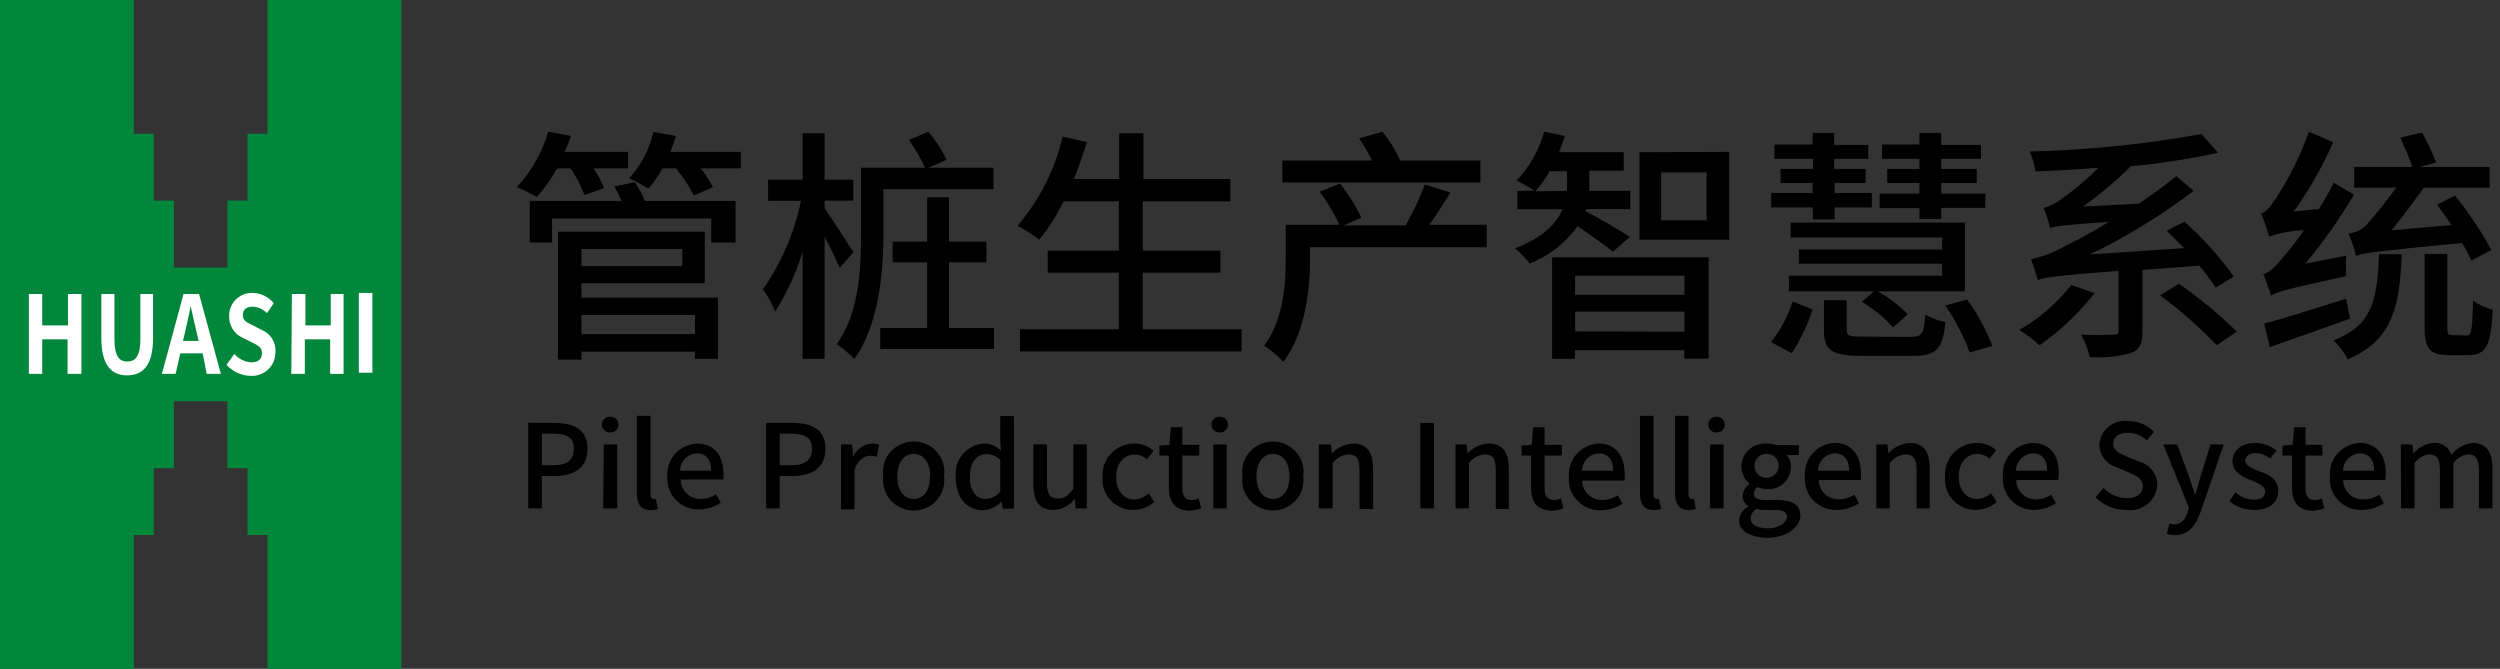 <svg viewBox="0 0 157 42" fill="none" xmlns="http://www.w3.org/2000/svg">
  <rect x="0" y="0" width="157" height="42" fill="#333333" stroke="none"/>
  <g clip-path="url(#clip0_127_946)">
    <path
      d="M34.98 10.577C34.63 11.223 34.202 11.825 33.706 12.37C33.305 12.134 32.886 11.927 32.455 11.752C33.377 10.759 34.054 9.568 34.431 8.273L35.858 8.536C35.746 8.878 35.613 9.212 35.461 9.538H39.445V10.577H37.27C37.538 10.964 37.763 11.378 37.941 11.812L36.705 12.249C36.482 11.662 36.193 11.101 35.843 10.577H34.98ZM39.864 11.443C40.12 11.81 40.332 12.204 40.498 12.618H46.191V15.231H44.664V13.725H34.668V15.231H33.271V12.618H39.04C38.895 12.309 38.743 11.986 38.582 11.707L39.864 11.443ZM36.514 18.695H45.084V22.536H43.642V22.084H36.514V22.581H35.042V14.553H44.26V17.784H36.514V18.695ZM36.514 15.638V16.715H42.848V15.638H36.514ZM36.514 19.78V20.985H43.642V19.78H36.514ZM46.526 9.538V10.577H44.008C44.3 10.944 44.555 11.337 44.771 11.752L43.566 12.279C43.265 11.669 42.891 11.098 42.452 10.577H41.612C41.354 11.031 41.05 11.457 40.704 11.85C40.327 11.599 39.928 11.379 39.513 11.195C40.261 10.367 40.786 9.368 41.04 8.288L42.452 8.536C42.356 8.878 42.236 9.213 42.093 9.538H46.526Z"
      fill="currentColor" />
    <path
      d="M52.738 16.828C52.532 16.361 52.158 15.57 51.785 14.862V22.536H50.403V15.804C50.002 17.129 49.422 18.396 48.679 19.569C48.478 19.073 48.222 18.601 47.916 18.161C49.079 16.487 49.892 14.6 50.304 12.611H48.236V11.285H50.403V8.363H51.785V11.285H53.586V12.603H51.785V13.085C52.189 13.642 53.311 15.42 53.601 15.834L52.738 16.828ZM55.478 14.787C55.478 17.046 55.196 20.413 53.647 22.551C53.321 22.197 52.951 21.883 52.548 21.617C53.959 19.66 54.074 16.843 54.074 14.772V10.532H58.088C57.808 9.92 57.471 9.335 57.081 8.785L58.302 8.273C58.761 8.807 59.146 9.4 59.446 10.035L58.317 10.532H62.392V11.88H55.478V14.787ZM62.422 20.601V21.919H55.28V20.601H58.225V16.474H56.058V15.171H58.225V12.385H59.599V15.171H61.949V16.474H59.599V20.601H62.422Z"
      fill="currentColor" />
    <path
      d="M77.975 20.676V22.069H64.055V20.676H70.259V17.122H65.795V15.743H70.259V12.648H66.795C66.374 13.5 65.862 14.306 65.269 15.05C64.84 14.72 64.38 14.43 63.895 14.184C65.279 12.566 66.253 10.645 66.734 8.581L68.26 8.92C68.023 9.673 67.741 10.502 67.444 11.24H70.282V8.363H71.809V11.24H77.265V12.648H71.763V15.743H76.639V17.122H71.763V20.676H77.975Z"
      fill="currentColor" />
    <path
      d="M93.367 15.525H82.271V16.278C82.271 18.146 81.989 20.902 80.592 22.725C80.236 22.336 79.831 21.994 79.386 21.708C80.607 20.081 80.745 17.837 80.745 16.248V14.117H84.118C83.775 13.386 83.361 12.69 82.881 12.038L84.148 11.526C84.681 12.185 85.134 12.903 85.499 13.665L84.385 14.154H88.269C88.746 13.335 89.15 12.476 89.475 11.586L91.093 12.091C90.635 12.791 90.184 13.544 89.757 14.117H93.367V15.525ZM92.97 11.458H80.531V10.08H86.155C85.93 9.593 85.662 9.127 85.354 8.687L86.827 8.273C87.267 8.831 87.641 9.437 87.941 10.08H92.97V11.458Z"
      fill="currentColor" />
    <path
      d="M101.296 15.804C100.838 15.435 99.823 14.704 99.067 14.2C98.319 15.257 97.274 16.077 96.061 16.557C95.802 16.192 95.491 15.867 95.137 15.593C96.953 14.9 97.77 14.004 98.129 13.138H95.29V11.986H96.358C96.004 11.741 95.632 11.525 95.244 11.338C96.067 10.472 96.659 9.419 96.969 8.273L98.274 8.536C98.159 8.89 98.037 9.214 97.907 9.56H101.967V10.72H99.808V11.518C99.808 11.677 99.808 11.827 99.808 11.986H102.379V13.13H99.609L99.563 13.266C100.204 13.575 101.929 14.584 102.349 14.877L101.296 15.804ZM98.411 11.986C98.411 11.812 98.411 11.662 98.411 11.504V10.75H97.32C97.071 11.207 96.766 11.632 96.412 12.016L98.411 11.986ZM97.472 16.158H107.301V22.521H105.775V21.994H98.907V22.536H97.472V16.158ZM98.915 17.31V18.515H105.783V17.31H98.915ZM105.783 20.834V19.569H98.915V20.812L105.783 20.834ZM108.591 9.538V15.05H102.959V9.56L108.591 9.538ZM107.172 10.826H104.318V13.838H107.172V10.826Z"
      fill="currentColor" />
    <path
      d="M111.216 21.482C111.822 20.718 112.285 19.853 112.582 18.929L113.834 19.441C113.516 20.404 113.075 21.323 112.521 22.175L111.216 21.482ZM113.834 13.025H111.232V12.121H113.834V11.488H111.819V10.607H113.857V9.975H111.438V9.078H113.834V8.348H115.185V9.101H117.329V9.975H115.185V10.607H117.161V11.488H115.215V12.121H117.55V13.025H115.215V13.778H113.864L113.834 13.025ZM123.396 18.296H117.924C118.617 18.686 119.252 19.171 119.809 19.735L118.886 20.555C118.319 19.927 117.657 19.389 116.924 18.959L117.688 18.296H112.346V17.31H121.969V16.557H112.971V15.668H121.969V14.915H112.453V13.981H123.396V18.296ZM119.992 21.158C120.702 21.158 120.824 20.985 120.908 19.765C121.304 19.982 121.731 20.14 122.175 20.232C121.999 21.949 121.579 22.348 120.122 22.348H116.94C115.009 22.348 114.544 21.994 114.544 20.721V18.854H115.971V20.691C115.971 21.098 116.123 21.143 117.031 21.143L119.992 21.158ZM120.542 13.07H118.039V12.159H120.542V11.488H118.519V10.607H120.542V9.975H118.191V9.078H120.542V8.348H121.908V9.101H124.403V9.975H121.908V10.607H124.136V11.488H121.908V12.159H124.678V13.055H121.908V13.748H120.542V13.07ZM123.541 18.816C124.192 19.714 124.723 20.691 125.12 21.723L123.693 22.137C123.309 21.095 122.796 20.104 122.167 19.185L123.541 18.816Z"
      fill="currentColor" />
    <path
      d="M131.546 18.402C130.561 19.658 129.393 20.765 128.081 21.685C127.692 21.324 127.268 21.001 126.814 20.721C128.073 19.994 129.179 19.035 130.073 17.897L131.546 18.402ZM134.545 16.948V20.834C134.545 21.587 134.369 21.979 133.782 22.19C132.954 22.405 132.095 22.484 131.241 22.423C131.13 21.93 130.944 21.455 130.691 21.015C131.37 21.05 132.05 21.05 132.729 21.015C132.98 21.015 133.042 20.955 133.042 20.774V17.009C129.081 17.317 128.463 17.408 127.982 17.581C127.906 17.332 127.7 16.662 127.547 16.278C128.306 16.111 129.035 15.829 129.707 15.442C130.64 14.987 131.55 14.484 132.431 13.936C129.585 14.124 129.081 14.2 128.753 14.32C128.641 13.89 128.504 13.468 128.341 13.055C128.765 12.942 129.161 12.742 129.501 12.467C130.317 11.887 131.083 11.239 131.79 10.532C130.424 10.645 129.096 10.72 127.829 10.765C127.768 10.334 127.645 9.913 127.463 9.515C131.084 9.43 134.692 9.062 138.254 8.416L139.291 9.591C137.487 9.984 135.66 10.268 133.82 10.442C132.886 11.361 131.881 12.207 130.813 12.972L134.324 12.791C135.125 12.249 135.934 11.662 136.674 11.059L137.765 11.985C135.732 13.529 133.546 14.867 131.241 15.977L137.17 15.585C136.788 15.201 136.407 14.832 136.071 14.493L137.185 13.921C138.345 14.953 139.384 16.11 140.284 17.37L139.139 18.063C138.832 17.578 138.487 17.117 138.109 16.685L134.545 16.948ZM136.834 17.814C138.13 18.717 139.348 19.725 140.474 20.827L139.208 21.678C138.12 20.535 136.932 19.49 135.659 18.552L136.834 17.814Z"
      fill="currentColor" />
    <path
      d="M147.35 16.052C147.303 16.48 147.303 16.912 147.35 17.34C143.534 18.168 142.962 18.342 142.619 18.56C142.481 18.102 142.318 17.652 142.13 17.212C142.489 17.137 142.848 16.783 143.336 16.21C143.818 15.652 144.269 15.069 144.687 14.463C143.942 14.48 143.205 14.615 142.504 14.862C142.368 14.366 142.195 13.88 141.985 13.409C142.283 13.334 142.581 12.987 142.916 12.482C143.773 11.163 144.472 9.751 145 8.273L146.526 8.935C145.852 10.464 145.021 11.92 144.046 13.281L145.618 13.13C145.963 12.597 146.277 12.043 146.556 11.473L147.823 12.226C146.93 13.752 145.909 15.2 144.771 16.557L147.35 16.052ZM147.579 20.013C145.839 20.646 143.977 21.294 142.55 21.791L142.191 20.322C143.489 19.983 145.435 19.351 147.335 18.763L147.579 20.013ZM150.83 15.962C150.7 19.298 150.25 21.361 147.442 22.566C147.214 22.123 146.912 21.721 146.549 21.377C149.006 20.428 149.288 18.808 149.403 15.962H150.83ZM155.203 16.361C155.031 15.983 154.838 15.616 154.623 15.261C149.121 15.789 148.411 15.886 147.961 16.067C147.84 15.591 147.682 15.126 147.487 14.674C147.877 14.619 148.243 14.454 148.541 14.2C149.235 13.433 149.882 12.625 150.479 11.782H147.846V10.487H151.501C151.326 9.975 151.013 9.229 150.738 8.642L152.104 8.318C152.439 8.923 152.732 9.549 152.982 10.193L151.997 10.487H156.347V11.782H152.226C151.601 12.633 150.838 13.672 150.189 14.463L153.951 14.132C153.638 13.687 153.341 13.236 153.043 12.851L154.172 12.279C155.034 13.352 155.8 14.495 156.462 15.698L155.203 16.361ZM154.92 21.075C155.203 21.075 155.264 20.752 155.309 18.884C155.685 19.143 156.103 19.337 156.546 19.456C156.439 21.715 156.111 22.303 155.019 22.303H153.791C152.585 22.303 152.265 21.881 152.265 20.586V15.947H153.692V20.556C153.692 20.985 153.737 21.045 154.02 21.045L154.92 21.075Z"
      fill="currentColor" />
    <path
      d="M33.172 26.558H34.82C36.034 26.558 36.896 26.965 36.896 28.177C36.896 29.39 36.034 29.894 34.851 29.894H34.027V31.927H33.172V26.558ZM34.744 29.216C35.621 29.216 36.034 28.885 36.034 28.177C36.034 27.469 35.606 27.236 34.744 27.236H34.027V29.216H34.744Z"
      fill="currentColor" />
    <path
      d="M37.796 26.663C37.796 26.595 37.81 26.527 37.838 26.464C37.866 26.401 37.906 26.345 37.957 26.298C38.008 26.251 38.068 26.215 38.134 26.193C38.199 26.17 38.269 26.161 38.338 26.166C38.472 26.166 38.6 26.219 38.694 26.312C38.789 26.405 38.842 26.531 38.842 26.663C38.842 26.795 38.789 26.922 38.694 27.015C38.6 27.108 38.472 27.16 38.338 27.16C38.269 27.166 38.199 27.157 38.134 27.134C38.068 27.111 38.008 27.075 37.957 27.029C37.906 26.982 37.866 26.925 37.838 26.863C37.81 26.8 37.796 26.732 37.796 26.663ZM37.919 27.913H38.758V31.927H37.88L37.919 27.913Z"
      fill="currentColor" />
    <path
      d="M39.994 30.986V26.113H40.849V31.031C40.849 31.257 40.948 31.332 41.055 31.332H41.192L41.307 31.965C41.159 32.014 41.004 32.037 40.849 32.033C40.231 32.025 39.994 31.619 39.994 30.986Z"
      fill="currentColor" />
    <path
      d="M41.91 29.924C41.892 29.668 41.926 29.41 42.01 29.167C42.094 28.924 42.226 28.699 42.399 28.506C42.571 28.314 42.781 28.157 43.015 28.045C43.249 27.933 43.504 27.867 43.764 27.853C44.848 27.853 45.428 28.606 45.428 29.713C45.44 29.846 45.44 29.98 45.428 30.112H42.749C42.747 30.274 42.778 30.435 42.84 30.585C42.903 30.735 42.995 30.871 43.112 30.985C43.229 31.099 43.368 31.188 43.52 31.248C43.673 31.308 43.836 31.336 44.001 31.332C44.346 31.333 44.684 31.231 44.97 31.039L45.267 31.566C44.863 31.841 44.385 31.991 43.894 31.995C43.622 31.999 43.353 31.947 43.103 31.843C42.853 31.738 42.627 31.584 42.441 31.39C42.254 31.195 42.111 30.964 42.019 30.712C41.928 30.459 41.891 30.191 41.91 29.924ZM44.664 29.562C44.664 28.87 44.344 28.471 43.749 28.471C43.467 28.486 43.202 28.608 43.008 28.811C42.815 29.015 42.709 29.284 42.711 29.562H44.664Z"
      fill="currentColor" />
    <path
      d="M48.114 26.558H49.762C50.975 26.558 51.838 26.965 51.838 28.177C51.838 29.39 50.975 29.894 49.785 29.894H48.968V31.927H48.114V26.558ZM49.709 29.216C50.579 29.216 50.991 28.885 50.991 28.177C50.991 27.469 50.541 27.236 49.678 27.236H48.968V29.216H49.709Z"
      fill="currentColor" />
    <path
      d="M52.815 27.913H53.509L53.578 28.666C53.681 28.439 53.844 28.243 54.051 28.099C54.258 27.956 54.501 27.871 54.753 27.853C54.91 27.844 55.067 27.873 55.211 27.936L55.058 28.689C54.928 28.643 54.791 28.62 54.654 28.621C54.318 28.621 53.891 28.847 53.661 29.487V31.988H52.815V27.913Z"
      fill="currentColor" />
    <path
      d="M55.47 29.924C55.427 29.652 55.445 29.375 55.521 29.11C55.597 28.846 55.73 28.601 55.912 28.392C56.093 28.183 56.318 28.016 56.571 27.901C56.824 27.786 57.099 27.726 57.378 27.726C57.657 27.726 57.932 27.786 58.185 27.901C58.438 28.016 58.663 28.183 58.844 28.392C59.026 28.601 59.159 28.846 59.235 29.11C59.311 29.375 59.328 29.652 59.286 29.924C59.32 30.191 59.296 30.463 59.216 30.72C59.136 30.978 59.001 31.215 58.821 31.418C58.64 31.62 58.418 31.782 58.169 31.892C57.921 32.003 57.651 32.061 57.378 32.061C57.105 32.061 56.835 32.003 56.586 31.892C56.338 31.782 56.116 31.62 55.935 31.418C55.755 31.215 55.62 30.978 55.54 30.72C55.46 30.463 55.436 30.191 55.47 29.924ZM58.423 29.924C58.423 29.073 58.027 28.508 57.386 28.508C56.745 28.508 56.348 29.073 56.348 29.924C56.348 30.775 56.745 31.332 57.386 31.332C58.027 31.332 58.401 30.775 58.401 29.924H58.423Z"
      fill="currentColor" />
    <path
      d="M60.019 29.924C59.994 29.675 60.02 29.423 60.095 29.184C60.17 28.944 60.293 28.722 60.455 28.529C60.617 28.337 60.817 28.178 61.042 28.062C61.267 27.946 61.513 27.875 61.766 27.853C61.969 27.853 62.17 27.893 62.358 27.971C62.545 28.048 62.715 28.162 62.857 28.305L62.819 27.635V26.129H63.674V31.942H62.979L62.903 31.491C62.752 31.655 62.57 31.788 62.367 31.882C62.164 31.977 61.944 32.03 61.72 32.04C60.69 32.025 60.019 31.257 60.019 29.924ZM62.819 30.866V28.878C62.702 28.762 62.563 28.67 62.409 28.608C62.256 28.546 62.092 28.515 61.926 28.516C61.362 28.516 60.904 29.043 60.904 29.917C60.904 30.79 61.262 31.332 61.896 31.332C62.075 31.328 62.252 31.284 62.412 31.204C62.572 31.123 62.711 31.007 62.819 30.866Z"
      fill="currentColor" />
    <path
      d="M64.895 30.436V27.913H65.75V30.338C65.75 31.031 65.948 31.302 66.429 31.302C66.91 31.302 67.062 31.122 67.406 30.7V27.913H68.253V31.927H67.558L67.49 31.325C67.338 31.535 67.139 31.707 66.909 31.829C66.678 31.95 66.423 32.017 66.162 32.025C65.269 32.025 64.895 31.46 64.895 30.436Z"
      fill="currentColor" />
    <path
      d="M69.245 29.924C69.23 29.656 69.271 29.388 69.366 29.136C69.46 28.884 69.606 28.654 69.794 28.46C69.982 28.266 70.208 28.112 70.459 28.008C70.71 27.903 70.979 27.851 71.251 27.853C71.693 27.852 72.118 28.017 72.442 28.312L72.022 28.855C71.922 28.756 71.803 28.677 71.672 28.624C71.541 28.571 71.401 28.544 71.259 28.546C70.58 28.546 70.091 29.111 70.091 29.962C70.091 30.813 70.557 31.37 71.236 31.37C71.576 31.351 71.897 31.209 72.137 30.971L72.488 31.528C72.123 31.845 71.654 32.022 71.168 32.025C70.897 32.027 70.629 31.972 70.381 31.864C70.133 31.756 69.911 31.598 69.729 31.399C69.548 31.201 69.411 30.967 69.327 30.713C69.244 30.459 69.215 30.19 69.245 29.924Z"
      fill="currentColor" />
    <path
      d="M73.404 30.617V28.606H72.809V27.981L73.442 27.936L73.534 26.829H74.251V27.936H75.312V28.606H74.251V30.647C74.251 31.129 74.419 31.4 74.846 31.4C74.996 31.397 75.143 31.366 75.281 31.31L75.434 31.927C75.189 32.016 74.931 32.067 74.671 32.078C73.717 32.025 73.404 31.46 73.404 30.617Z"
      fill="currentColor" />
    <path
      d="M76.075 26.663C76.075 26.595 76.089 26.527 76.116 26.464C76.144 26.401 76.185 26.345 76.236 26.298C76.286 26.251 76.347 26.215 76.412 26.193C76.478 26.17 76.547 26.161 76.617 26.166C76.75 26.166 76.878 26.219 76.973 26.312C77.067 26.405 77.12 26.531 77.12 26.663C77.12 26.795 77.067 26.922 76.973 27.015C76.878 27.108 76.75 27.16 76.617 27.16C76.547 27.166 76.478 27.157 76.412 27.134C76.347 27.111 76.286 27.075 76.236 27.029C76.185 26.982 76.144 26.925 76.116 26.863C76.089 26.8 76.075 26.732 76.075 26.663ZM76.197 27.913H77.036V31.927H76.197V27.913Z"
      fill="currentColor" />
    <path
      d="M78.028 29.924C77.986 29.652 78.003 29.375 78.079 29.11C78.155 28.846 78.288 28.601 78.47 28.392C78.651 28.183 78.876 28.016 79.129 27.901C79.382 27.786 79.657 27.726 79.936 27.726C80.215 27.726 80.49 27.786 80.743 27.901C80.996 28.016 81.221 28.183 81.402 28.392C81.584 28.601 81.717 28.846 81.793 29.11C81.869 29.375 81.887 29.652 81.844 29.924C81.878 30.191 81.855 30.463 81.774 30.72C81.694 30.978 81.559 31.215 81.379 31.418C81.198 31.62 80.976 31.782 80.728 31.892C80.479 32.003 80.209 32.061 79.936 32.061C79.663 32.061 79.393 32.003 79.144 31.892C78.896 31.782 78.674 31.62 78.493 31.418C78.313 31.215 78.178 30.978 78.098 30.72C78.018 30.463 77.994 30.191 78.028 29.924ZM80.981 29.924C80.981 29.073 80.585 28.508 79.944 28.508C79.303 28.508 78.906 29.073 78.906 29.924C78.906 30.775 79.303 31.332 79.944 31.332C80.585 31.332 80.981 30.775 80.981 29.924Z"
      fill="currentColor" />
    <path
      d="M82.82 27.913H83.583L83.652 28.471C83.821 28.286 84.025 28.136 84.253 28.03C84.481 27.924 84.728 27.864 84.98 27.853C85.842 27.853 86.231 28.418 86.231 29.442V31.965H85.377V29.502C85.377 28.809 85.171 28.531 84.69 28.531C84.494 28.549 84.304 28.607 84.132 28.702C83.959 28.797 83.809 28.925 83.69 29.081V31.927H82.82V27.913Z"
      fill="currentColor" />
    <path d="M89.2 26.558H90.055V31.927H89.2V26.558Z" fill="currentColor" />
    <path
      d="M91.406 27.913H92.1L92.169 28.471C92.338 28.285 92.544 28.135 92.773 28.029C93.003 27.923 93.251 27.863 93.504 27.853C94.367 27.853 94.756 28.418 94.756 29.442V31.965H93.932V29.502C93.932 28.809 93.726 28.531 93.245 28.531C93.05 28.549 92.861 28.607 92.689 28.701C92.519 28.796 92.37 28.925 92.253 29.081V31.927H91.406V27.913Z"
      fill="currentColor" />
    <path
      d="M96.152 30.617V28.606H95.557V27.981L96.191 27.936L96.282 26.829H96.999V27.936H98.083V28.606H96.999V30.647C96.999 31.129 97.167 31.4 97.595 31.4C97.744 31.397 97.892 31.366 98.03 31.31L98.182 31.927C97.937 32.016 97.68 32.067 97.419 32.078C96.465 32.025 96.152 31.46 96.152 30.617Z"
      fill="currentColor" />
    <path
      d="M98.525 29.924C98.509 29.668 98.543 29.412 98.627 29.17C98.711 28.927 98.843 28.703 99.014 28.511C99.186 28.319 99.394 28.162 99.627 28.049C99.86 27.936 100.113 27.869 100.372 27.853C101.448 27.853 102.028 28.606 102.028 29.751C102.043 29.894 102.043 30.037 102.028 30.18H99.365C99.364 30.343 99.396 30.503 99.459 30.654C99.522 30.803 99.615 30.939 99.733 31.053C99.85 31.167 99.99 31.256 100.143 31.316C100.296 31.375 100.46 31.404 100.624 31.4C100.969 31.399 101.307 31.297 101.593 31.106L101.898 31.619C101.495 31.894 101.016 32.044 100.525 32.048C100.247 32.054 99.971 32.003 99.716 31.896C99.46 31.79 99.23 31.631 99.04 31.43C98.852 31.23 98.708 30.991 98.619 30.732C98.53 30.472 98.498 30.197 98.525 29.924ZM101.311 29.562C101.311 28.87 100.99 28.471 100.403 28.471C100.12 28.486 99.854 28.608 99.659 28.811C99.465 29.014 99.357 29.283 99.357 29.562H101.311Z"
      fill="currentColor" />
    <path
      d="M102.99 30.986V26.113H103.837V31.031C103.837 31.257 103.936 31.332 104.043 31.332H104.188L104.302 31.965C104.155 32.014 104 32.037 103.844 32.033C103.219 32.025 102.99 31.619 102.99 30.986Z"
      fill="currentColor" />
    <path
      d="M105.195 30.986V26.113H106.035V31.031C106.035 31.257 106.142 31.332 106.241 31.332H106.386L106.493 31.965C106.345 32.014 106.19 32.037 106.035 32.033C105.424 32.025 105.195 31.619 105.195 30.986Z"
      fill="currentColor" />
    <path
      d="M107.278 26.663C107.278 26.595 107.292 26.528 107.319 26.466C107.347 26.403 107.386 26.347 107.436 26.301C107.487 26.254 107.546 26.218 107.61 26.195C107.675 26.172 107.744 26.162 107.813 26.166C107.946 26.166 108.074 26.219 108.169 26.312C108.263 26.405 108.316 26.531 108.316 26.663C108.316 26.795 108.263 26.922 108.169 27.015C108.074 27.108 107.946 27.16 107.813 27.16C107.744 27.164 107.675 27.155 107.61 27.131C107.546 27.108 107.487 27.072 107.436 27.026C107.386 26.979 107.347 26.923 107.319 26.861C107.292 26.798 107.278 26.731 107.278 26.663ZM107.393 27.913H108.24V31.927H107.393V27.913Z"
      fill="currentColor" />
    <path
      d="M109.217 32.673C109.229 32.489 109.29 32.31 109.395 32.157C109.5 32.004 109.643 31.88 109.812 31.799C109.696 31.732 109.6 31.634 109.534 31.518C109.469 31.401 109.435 31.27 109.438 31.137C109.449 30.985 109.496 30.839 109.574 30.708C109.652 30.578 109.76 30.467 109.888 30.384C109.726 30.255 109.595 30.092 109.504 29.907C109.413 29.722 109.364 29.52 109.362 29.314C109.359 29.114 109.399 28.915 109.478 28.731C109.557 28.546 109.675 28.38 109.822 28.243C109.97 28.105 110.145 28 110.337 27.933C110.528 27.866 110.731 27.839 110.934 27.853C111.137 27.851 111.338 27.884 111.529 27.951H112.964V28.576H112.201C112.38 28.787 112.475 29.054 112.468 29.329C112.47 29.522 112.431 29.713 112.353 29.89C112.275 30.066 112.16 30.225 112.016 30.355C111.872 30.485 111.702 30.583 111.517 30.644C111.332 30.705 111.136 30.727 110.941 30.707C110.744 30.707 110.549 30.666 110.369 30.587C110.302 30.636 110.247 30.699 110.208 30.772C110.17 30.845 110.149 30.926 110.148 31.009C110.148 31.25 110.316 31.4 110.835 31.4H111.598C112.559 31.4 113.063 31.694 113.063 32.379C113.063 33.065 112.239 33.78 110.934 33.78C109.926 33.727 109.217 33.373 109.217 32.673ZM112.216 32.462C112.216 32.123 111.949 32.025 111.453 32.025H110.835C110.652 32.025 110.471 32.005 110.293 31.965C110.193 32.028 110.109 32.113 110.048 32.214C109.987 32.315 109.95 32.428 109.942 32.545C109.942 32.944 110.354 33.178 111.033 33.178C111.712 33.178 112.216 32.831 112.216 32.462ZM111.705 29.254C111.705 29.054 111.624 28.863 111.481 28.721C111.338 28.58 111.144 28.501 110.941 28.501C110.739 28.501 110.545 28.58 110.402 28.721C110.259 28.863 110.178 29.054 110.178 29.254C110.178 29.454 110.259 29.645 110.402 29.787C110.545 29.928 110.739 30.007 110.941 30.007C111.144 30.007 111.338 29.928 111.481 29.787C111.624 29.645 111.705 29.454 111.705 29.254Z"
      fill="currentColor" />
    <path
      d="M113.345 29.924C113.323 29.664 113.355 29.403 113.437 29.155C113.519 28.907 113.651 28.678 113.825 28.482C113.998 28.285 114.21 28.125 114.448 28.01C114.685 27.896 114.943 27.83 115.207 27.815C116.283 27.815 116.863 28.569 116.863 29.713C116.878 29.856 116.878 30 116.863 30.142H114.223C114.222 30.305 114.254 30.466 114.317 30.616C114.38 30.766 114.473 30.902 114.591 31.016C114.708 31.129 114.847 31.219 115.001 31.278C115.154 31.338 115.317 31.366 115.482 31.363C115.827 31.361 116.165 31.259 116.451 31.069L116.741 31.596C116.337 31.872 115.859 32.021 115.367 32.025C115.09 32.035 114.814 31.986 114.557 31.882C114.3 31.779 114.068 31.622 113.877 31.424C113.686 31.225 113.54 30.989 113.448 30.73C113.356 30.472 113.321 30.197 113.345 29.924ZM116.131 29.563C116.131 28.87 115.81 28.471 115.222 28.471C114.94 28.486 114.674 28.608 114.479 28.811C114.285 29.014 114.177 29.283 114.177 29.563H116.131Z"
      fill="currentColor" />
    <path
      d="M117.833 27.913H118.527L118.596 28.471C118.763 28.278 118.969 28.121 119.2 28.008C119.43 27.895 119.682 27.83 119.939 27.815C120.809 27.815 121.19 28.38 121.19 29.404V31.927H120.366V29.502C120.366 28.809 120.152 28.531 119.672 28.531C119.476 28.549 119.287 28.607 119.116 28.701C118.945 28.796 118.797 28.925 118.68 29.081V31.927H117.833V27.913Z"
      fill="currentColor" />
    <path
      d="M122.152 29.924C122.133 29.653 122.171 29.38 122.264 29.124C122.357 28.868 122.503 28.633 122.692 28.435C122.881 28.237 123.11 28.08 123.363 27.973C123.617 27.866 123.891 27.813 124.166 27.816C124.608 27.815 125.033 27.979 125.357 28.275L124.937 28.817C124.837 28.718 124.718 28.64 124.587 28.587C124.456 28.534 124.316 28.507 124.174 28.508C123.495 28.508 123.007 29.073 123.007 29.924C123.007 30.775 123.472 31.332 124.151 31.332C124.481 31.32 124.794 31.192 125.036 30.971L125.387 31.528C125.022 31.845 124.554 32.022 124.067 32.025C123.797 32.025 123.531 31.968 123.284 31.859C123.038 31.751 122.817 31.592 122.637 31.394C122.456 31.196 122.32 30.963 122.236 30.71C122.153 30.457 122.124 30.189 122.152 29.924Z"
      fill="currentColor" />
    <path
      d="M125.784 29.924C125.761 29.665 125.792 29.403 125.873 29.155C125.955 28.908 126.086 28.679 126.259 28.482C126.432 28.285 126.643 28.125 126.88 28.01C127.117 27.896 127.375 27.83 127.639 27.815C128.722 27.815 129.295 28.569 129.295 29.713C129.296 29.857 129.284 30.001 129.256 30.142H126.616C126.615 30.302 126.646 30.461 126.707 30.609C126.769 30.757 126.859 30.891 126.973 31.005C127.087 31.118 127.223 31.208 127.373 31.27C127.522 31.331 127.683 31.363 127.845 31.363C128.19 31.362 128.528 31.26 128.814 31.069L129.111 31.596C128.707 31.87 128.229 32.019 127.738 32.025C127.466 32.026 127.197 31.971 126.947 31.864C126.698 31.756 126.474 31.599 126.29 31.401C126.107 31.203 125.967 30.969 125.879 30.715C125.792 30.461 125.76 30.191 125.784 29.924ZM128.562 29.563C128.562 28.87 128.249 28.471 127.654 28.471C127.371 28.486 127.105 28.608 126.911 28.811C126.716 29.014 126.608 29.283 126.608 29.563H128.562Z"
      fill="currentColor" />
    <path
      d="M131.599 31.235L132.103 30.647C132.482 31.04 133.003 31.27 133.553 31.287C134.209 31.287 134.575 30.979 134.575 30.534C134.575 30.09 134.209 29.894 133.705 29.676L132.942 29.352C132.63 29.264 132.354 29.08 132.155 28.826C131.956 28.573 131.844 28.264 131.836 27.944C131.847 27.727 131.903 27.515 132 27.32C132.097 27.125 132.233 26.952 132.4 26.811C132.567 26.67 132.762 26.564 132.972 26.5C133.182 26.436 133.403 26.415 133.621 26.437C133.928 26.436 134.232 26.495 134.515 26.611C134.798 26.727 135.055 26.899 135.27 27.115L134.819 27.657C134.499 27.349 134.069 27.176 133.621 27.175C133.072 27.175 132.706 27.439 132.706 27.868C132.706 28.297 133.141 28.501 133.583 28.681L134.346 28.99C134.673 29.077 134.961 29.268 135.165 29.534C135.37 29.8 135.479 30.125 135.476 30.459C135.463 30.689 135.402 30.914 135.297 31.12C135.192 31.326 135.045 31.508 134.865 31.655C134.685 31.802 134.476 31.911 134.252 31.975C134.027 32.039 133.792 32.056 133.56 32.025C133.196 32.03 132.835 31.962 132.498 31.826C132.162 31.691 131.856 31.489 131.599 31.235Z"
      fill="currentColor" />
    <path
      d="M138.193 32.168C137.872 33.027 137.429 33.607 136.582 33.607C136.411 33.611 136.24 33.583 136.079 33.524L136.239 32.869C136.335 32.903 136.435 32.923 136.537 32.929C136.979 32.929 137.239 32.605 137.384 32.176L137.468 31.897L135.857 27.913H136.727L137.49 29.977C137.605 30.338 137.735 30.73 137.857 31.106L138.177 29.977L138.826 27.913H139.65L138.193 32.168Z"
      fill="currentColor" />
    <path
      d="M139.994 31.468L140.39 30.926C140.706 31.21 141.115 31.373 141.543 31.385C142.031 31.385 142.26 31.152 142.26 30.85C142.26 30.549 141.802 30.323 141.36 30.157C140.917 29.992 140.2 29.668 140.2 28.983C140.2 28.297 140.749 27.815 141.642 27.815C142.124 27.822 142.589 27.989 142.962 28.29L142.565 28.802C142.309 28.592 141.99 28.47 141.657 28.456C141.215 28.456 141.001 28.674 141.001 28.953C141.001 29.231 141.428 29.427 141.871 29.585C142.436 29.796 143.069 30.045 143.069 30.805C143.069 31.566 142.527 32.025 141.543 32.025C140.977 32.019 140.431 31.823 139.994 31.468Z"
      fill="currentColor" />
    <path
      d="M143.939 30.617V28.606H143.344V27.981L143.977 27.936L144.069 26.829H144.786V27.936H145.847V28.606H144.786V30.647C144.786 31.129 144.954 31.4 145.381 31.4C145.531 31.397 145.678 31.366 145.816 31.31L145.969 31.927C145.724 32.016 145.466 32.067 145.206 32.078C144.252 32.025 143.939 31.46 143.939 30.617Z"
      fill="currentColor" />
    <path
      d="M146.32 29.924C146.297 29.665 146.327 29.403 146.408 29.155C146.49 28.908 146.621 28.679 146.794 28.482C146.967 28.285 147.178 28.125 147.415 28.01C147.652 27.896 147.91 27.83 148.174 27.815C149.25 27.815 149.83 28.569 149.83 29.713C149.832 29.857 149.819 30.001 149.792 30.142H147.151C147.15 30.308 147.183 30.472 147.249 30.625C147.314 30.778 147.411 30.915 147.532 31.03C147.654 31.144 147.798 31.233 147.956 31.29C148.113 31.347 148.281 31.372 148.449 31.363C148.794 31.361 149.131 31.259 149.418 31.069L149.708 31.596C149.304 31.872 148.825 32.021 148.334 32.025C148.057 32.035 147.781 31.986 147.524 31.883C147.268 31.779 147.037 31.622 146.846 31.424C146.656 31.225 146.51 30.988 146.419 30.73C146.328 30.471 146.294 30.197 146.32 29.924ZM149.097 29.563C149.097 28.87 148.777 28.471 148.189 28.471C147.906 28.486 147.64 28.608 147.446 28.811C147.251 29.014 147.143 29.283 147.144 29.563H149.097Z"
      fill="currentColor" />
    <path
      d="M150.776 27.913H151.501L151.57 28.478C151.721 28.287 151.912 28.13 152.129 28.016C152.345 27.901 152.584 27.833 152.829 27.816C153.075 27.795 153.321 27.858 153.525 27.996C153.73 28.133 153.88 28.335 153.951 28.569C154.105 28.359 154.302 28.183 154.53 28.053C154.757 27.924 155.01 27.843 155.271 27.816C156.126 27.816 156.523 28.38 156.523 29.405V31.927H155.676V29.503C155.676 28.81 155.454 28.531 154.996 28.531C154.813 28.557 154.637 28.619 154.478 28.714C154.32 28.808 154.182 28.933 154.073 29.081V31.927H153.226V29.503C153.226 28.81 153.012 28.531 152.547 28.531C152.365 28.558 152.19 28.62 152.033 28.715C151.875 28.809 151.739 28.933 151.631 29.081V31.927H150.784L150.776 27.913Z"
      fill="currentColor" />
  </g>
  <g clip-path="url(#clip1_127_946)">
    <path fill-rule="evenodd" clip-rule="evenodd"
      d="M25.2 42H16.798V33.598H15.541V29.402H14.279V25.201H12.597H10.921V29.402H9.659V33.598H8.402V42H0V21V0H8.402V8.402H9.659V12.598H10.921V16.799H12.597H14.279V12.598H15.541V8.402H16.798V0H25.2V21V42Z"
      fill="#00873C" />
    <path
      d="M22.537 23.408H23.386V18.396H22.537V23.408ZM18.294 23.477H19.143V21.308H20.734V23.477H21.577V18.465H20.771V20.433H19.18V18.465H18.331L18.294 23.477ZM15.737 23.605C15.942 23.616 16.146 23.586 16.338 23.514C16.53 23.443 16.704 23.332 16.851 23.189C16.998 23.047 17.113 22.875 17.19 22.685C17.267 22.496 17.303 22.292 17.297 22.087C17.316 21.799 17.244 21.512 17.09 21.268C16.937 21.023 16.71 20.833 16.443 20.724L15.912 20.448C15.552 20.279 15.249 20.151 15.249 19.791C15.249 19.43 15.488 19.26 15.859 19.26C16.029 19.264 16.197 19.302 16.352 19.372C16.507 19.442 16.646 19.543 16.761 19.669L17.191 19.043C17.03 18.843 16.828 18.682 16.598 18.57C16.367 18.458 16.115 18.398 15.859 18.396C15.666 18.389 15.473 18.422 15.293 18.493C15.113 18.563 14.949 18.67 14.812 18.806C14.674 18.942 14.566 19.105 14.493 19.284C14.421 19.463 14.386 19.656 14.39 19.849C14.38 20.137 14.456 20.421 14.609 20.665C14.762 20.91 14.986 21.102 15.249 21.218L15.817 21.499C16.194 21.69 16.453 21.806 16.453 22.178C16.453 22.549 16.22 22.756 15.774 22.756C15.572 22.741 15.373 22.687 15.191 22.596C15.009 22.505 14.847 22.379 14.714 22.225L14.226 22.915C14.421 23.128 14.657 23.299 14.921 23.418C15.184 23.537 15.47 23.6 15.759 23.605H15.737ZM12.979 23.477H13.87L12.502 18.465H11.526L10.168 23.477H11.027L11.324 22.188H12.73L12.979 23.477ZM11.489 21.409L11.616 20.878C11.738 20.348 11.865 19.785 11.977 19.239C12.104 19.769 12.215 20.353 12.348 20.878L12.475 21.409H11.489ZM7.967 23.573C9.028 23.573 9.611 22.888 9.611 21.223V18.465H8.815V21.308C8.815 22.369 8.497 22.703 7.988 22.703C7.479 22.703 7.187 22.353 7.187 21.308V18.465H6.365V21.218C6.365 22.888 6.959 23.573 7.988 23.573H7.967ZM1.814 23.477H2.652V21.308H4.243V23.477H5.113V18.465H4.27V20.433H2.652V18.465H1.814V23.477Z"
      fill="white" />
  </g>
  <defs>
    <clipPath id="clip0_127_946">
      <rect width="124.091" height="25.454" fill="white" transform="translate(32.455 8.273)" />
    </clipPath>
    <clipPath id="clip1_127_946">
      <rect width="25.2" height="42" fill="white" />
    </clipPath>
  </defs>
</svg>
